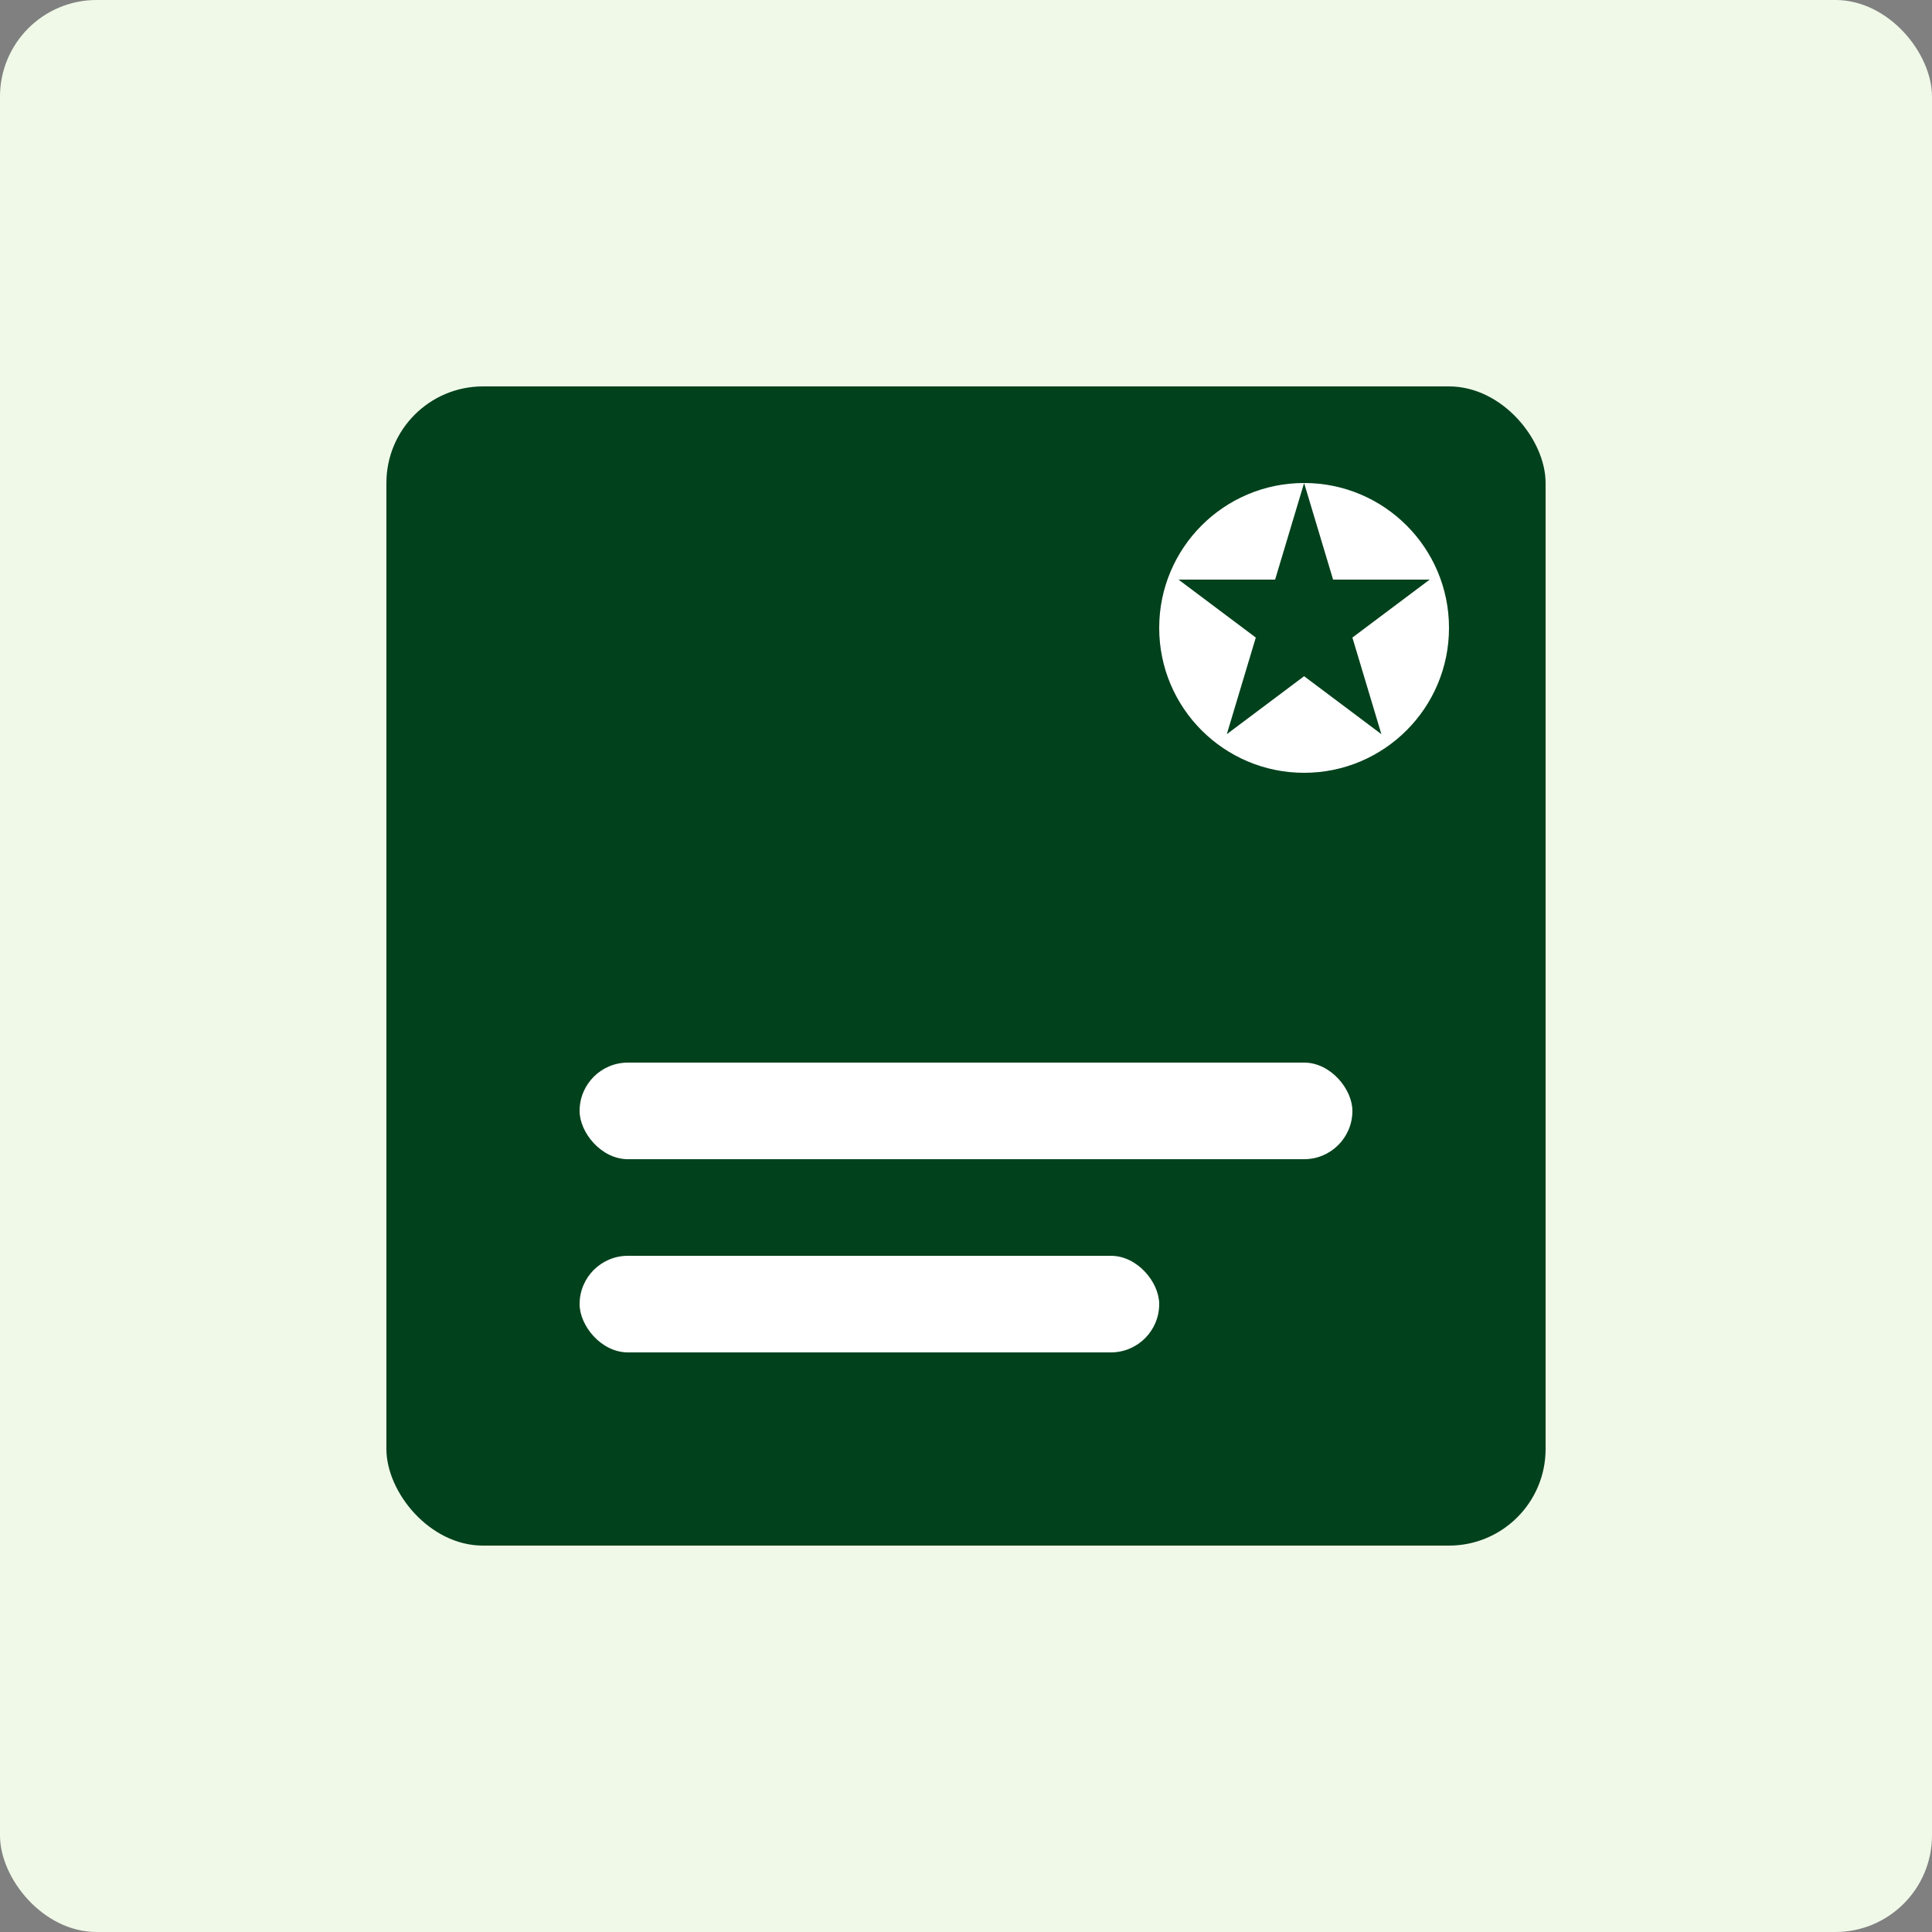 <?xml version="1.0" encoding="UTF-8"?>
<svg width="200px" height="200px" viewBox="0 0 200 200" version="1.1" xmlns="http://www.w3.org/2000/svg">
    <rect x="0" y="0" width="200" height="200" fill="#808080" stroke="none"/>
    <title>Pakistani Local Payment</title>
    <g stroke="none" stroke-width="1" fill="none" fill-rule="evenodd">
        <rect fill="#F0F9E8" x="0" y="0" width="200" height="200" rx="10"></rect>
        <g transform="translate(40, 40)">
            <rect fill="#01411C" x="0" y="0" width="120" height="120" rx="10"></rect>
            <circle fill="#FFFFFF" cx="95" cy="25" r="15"></circle>
            <path d="M95,10 L98,20 L108,20 L100,26 L103,36 L95,30 L87,36 L90,26 L82,20 L92,20 Z" fill="#01411C"></path>
            <rect fill="#FFFFFF" x="20" y="70" width="80" height="10" rx="5"></rect>
            <rect fill="#FFFFFF" x="20" y="90" width="60" height="10" rx="5"></rect>
        </g>
    </g>
</svg>
